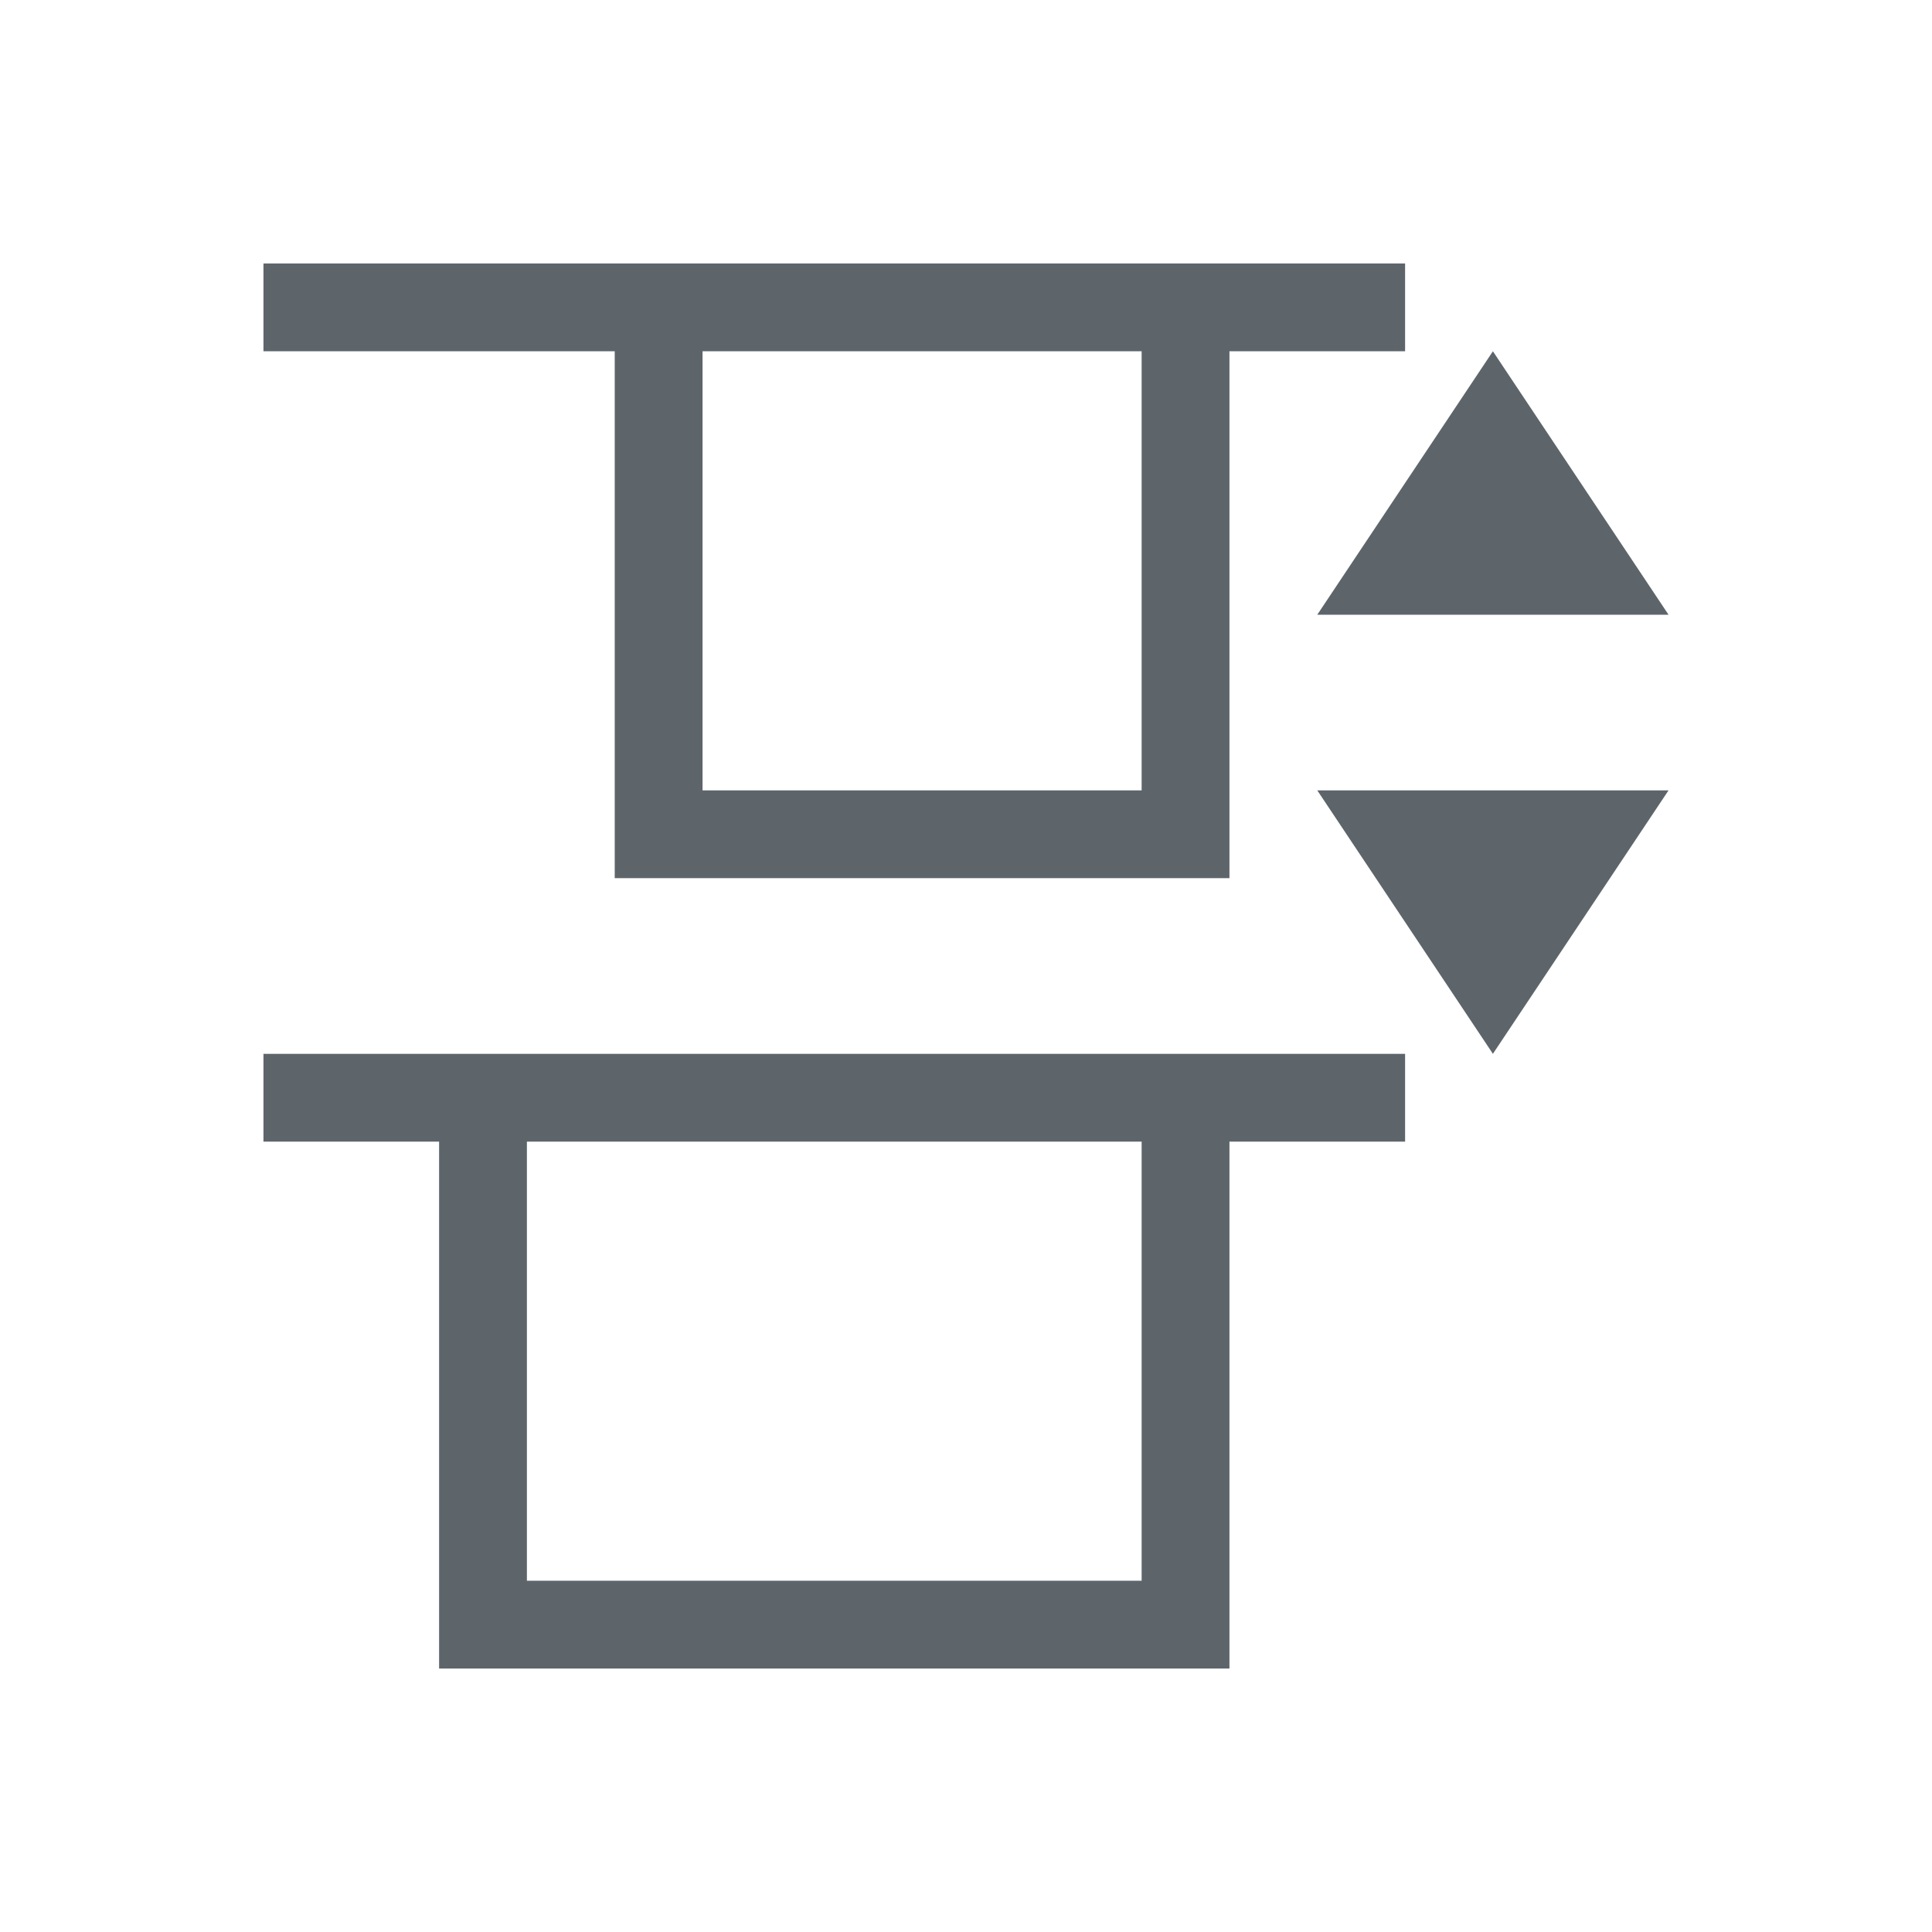 <svg xmlns="http://www.w3.org/2000/svg" viewBox="0 0 22 22"><path d="M19 7l-2-3-2 3h4m0 2h-4l2 3 2-3m-3-6H3v1h4v6h7V4h2V3m0 9H3v1h2v6h9v-6h2v-1m-3-8v5H8V4h5m0 9v5H6v-5h7" fill="currentColor" color="#5d656b"/></svg>